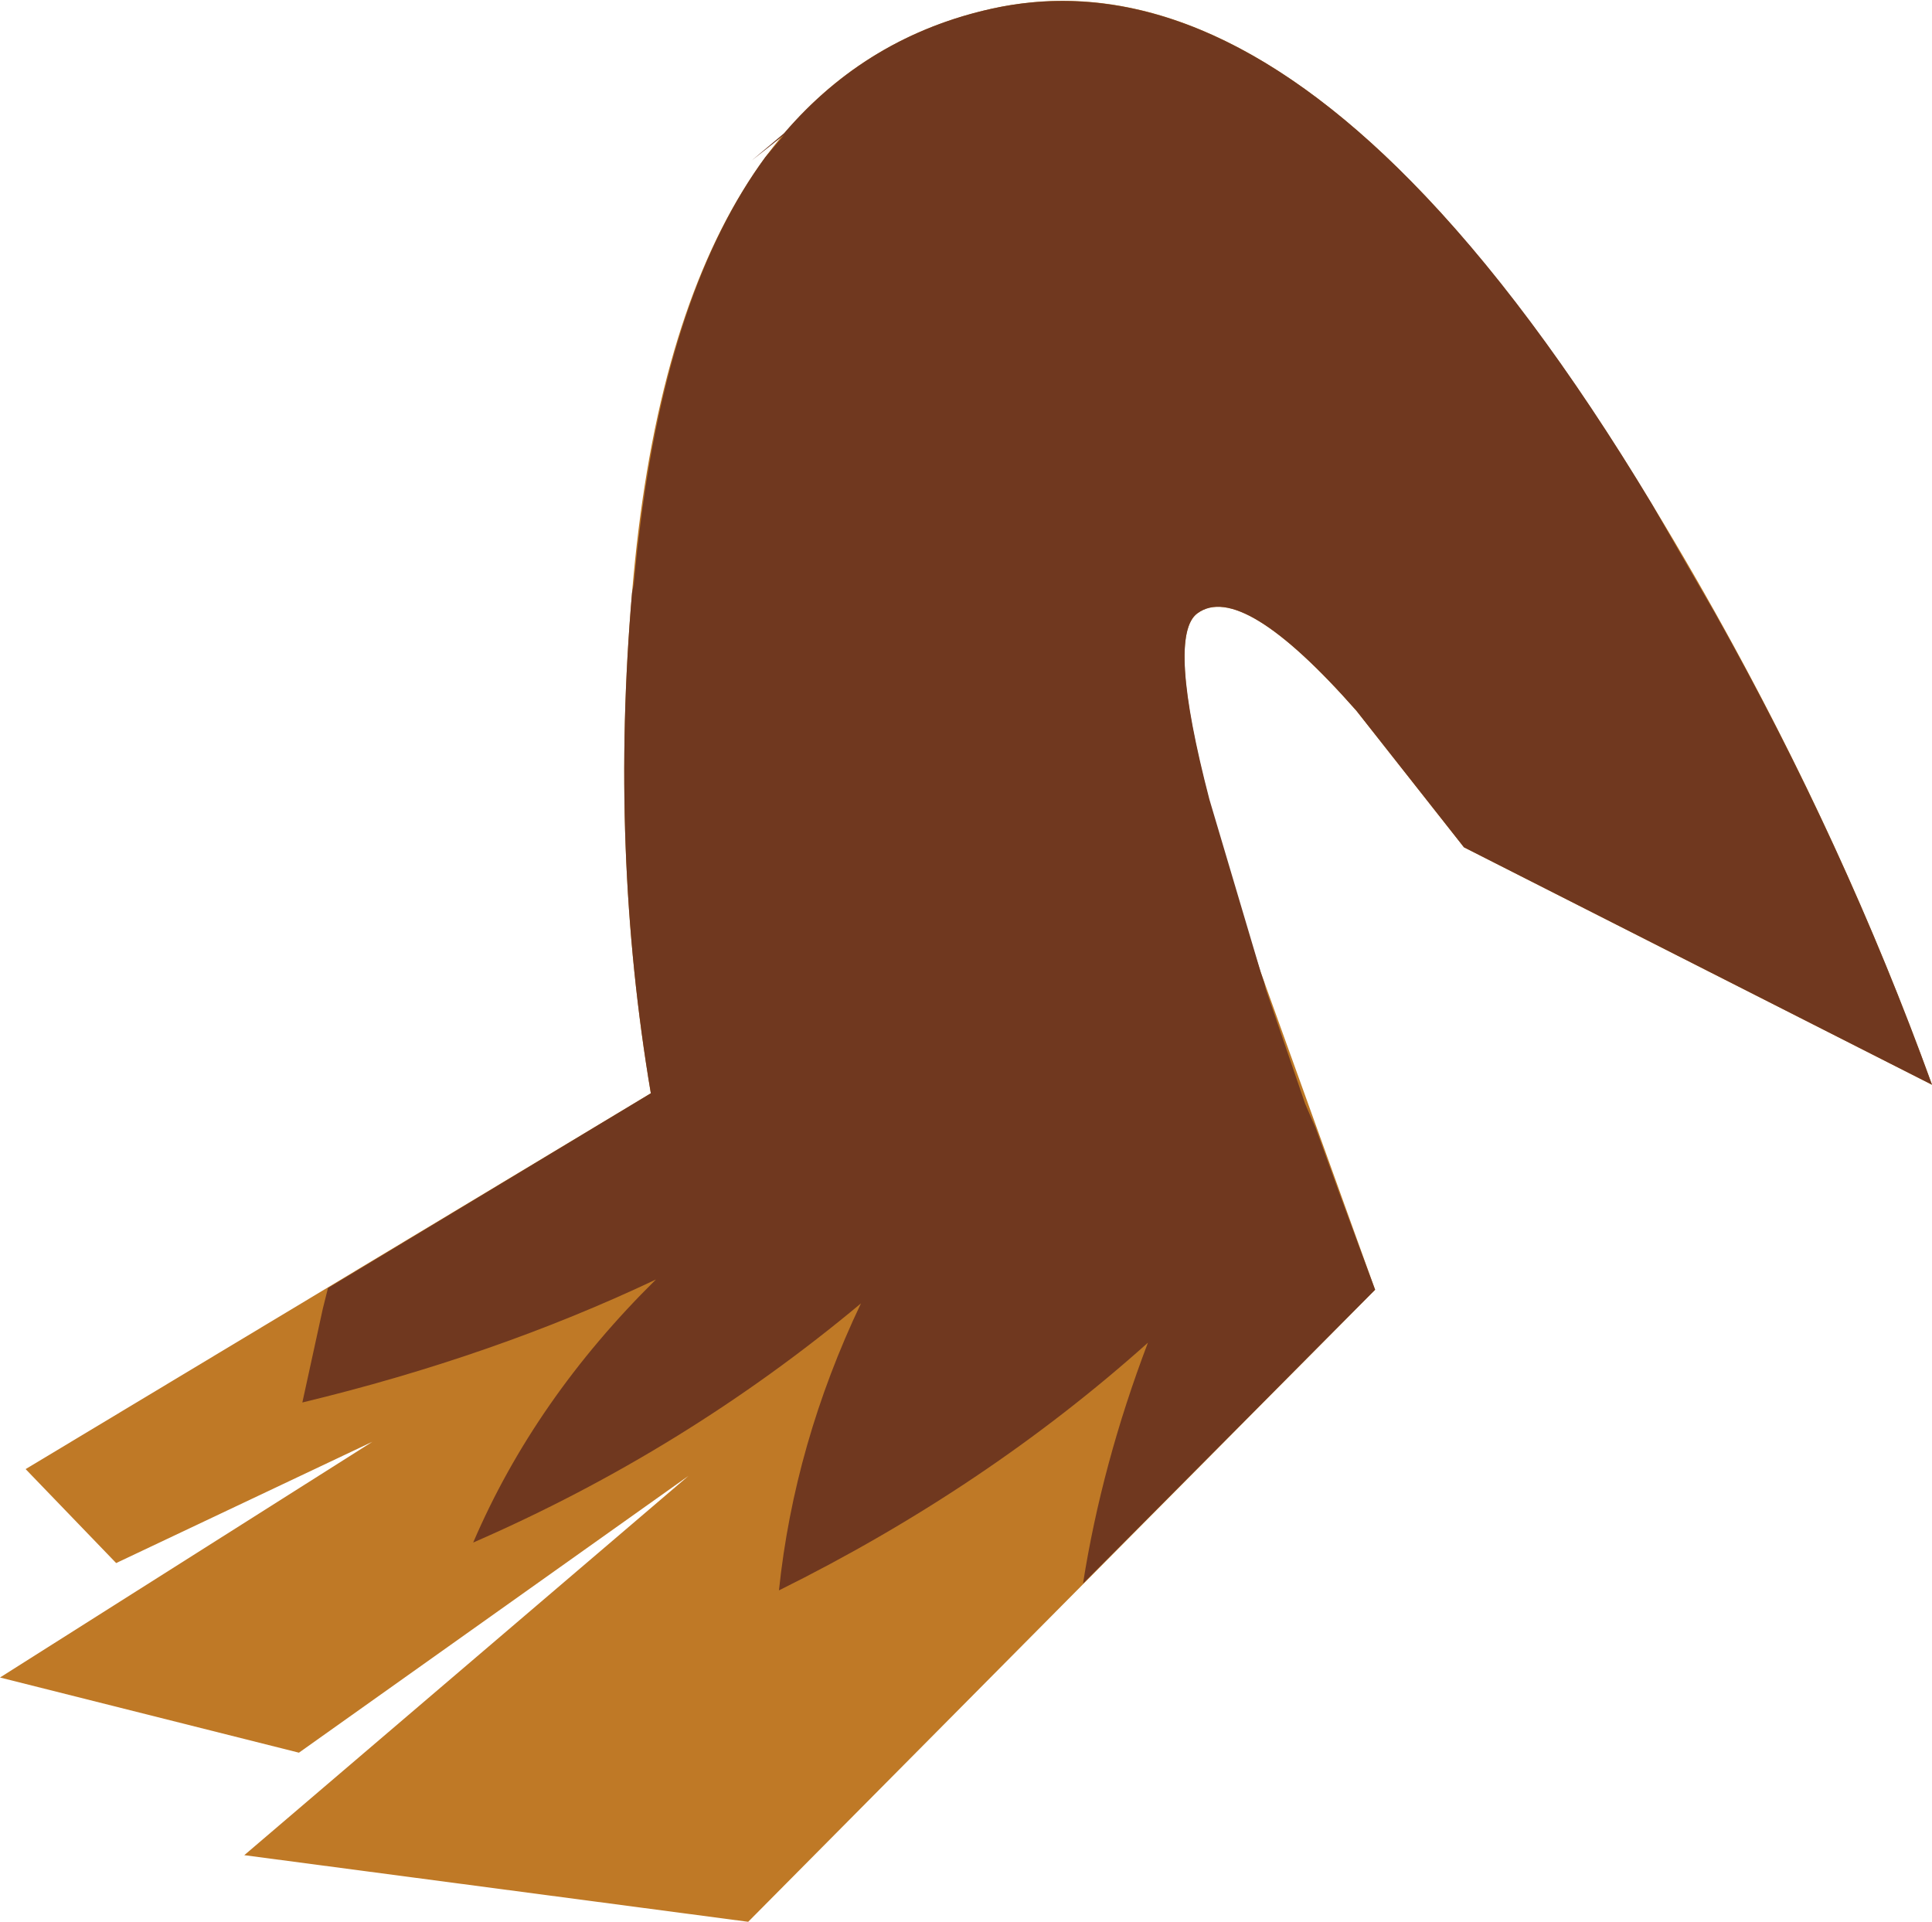 <?xml version="1.0" encoding="UTF-8" standalone="no"?>
<svg xmlns:xlink="http://www.w3.org/1999/xlink" height="56.25px" width="56.55px" xmlns="http://www.w3.org/2000/svg">
  <g transform="matrix(1.0, 0.0, 0.0, 1.0, 47.0, 12.0)">
    <path d="M9.55 19.75 L-4.15 12.8 -7.3 8.8 Q-10.65 5.0 -11.95 5.95 -13.25 6.9 -10.1 16.45 L-6.75 25.75 -25.1 44.25 -39.85 42.3 -26.85 31.2 -38.25 39.3 -47.0 37.1 -36.1 30.2 -43.6 33.75 -46.25 31.0 -27.95 20.0 Q-29.15 12.9 -28.5 5.35 -27.25 -9.7 -17.95 -11.75 -8.65 -13.8 1.35 2.75 6.4 11.05 9.55 19.75" fill="#bf7926" fill-rule="evenodd" stroke="none"/>
    <path d="M-5.7 -6.7 Q-2.2 -3.15 1.35 2.75 L3.2 5.95 Q7.0 12.7 9.55 19.75 L-4.15 12.8 -7.3 8.8 Q-10.65 5.0 -11.95 5.95 -12.85 6.6 -11.6 11.4 L-10.1 16.45 -10.0 16.75 -9.95 16.95 -8.8 20.3 -8.5 21.0 -8.95 19.75 -7.75 23.05 -6.75 25.75 -15.3 34.35 Q-14.75 30.85 -13.4 27.3 -18.15 31.55 -24.2 34.55 -23.75 30.25 -21.8 26.15 -26.95 30.45 -33.15 33.15 -31.35 28.95 -27.8 25.45 -32.55 27.7 -38.15 29.05 L-37.55 26.3 -37.4 25.7 -27.95 20.0 Q-29.15 12.9 -28.5 5.35 L-28.45 5.1 -28.35 4.1 -28.3 3.7 Q-27.45 -3.5 -24.6 -7.4 L-24.05 -8.05 -25.0 -7.3 -24.05 -8.1 Q-21.6 -10.95 -17.95 -11.75 -11.95 -13.05 -5.7 -6.7" fill="#70381f" fill-rule="evenodd" stroke="none"/>
  </g>
</svg>
